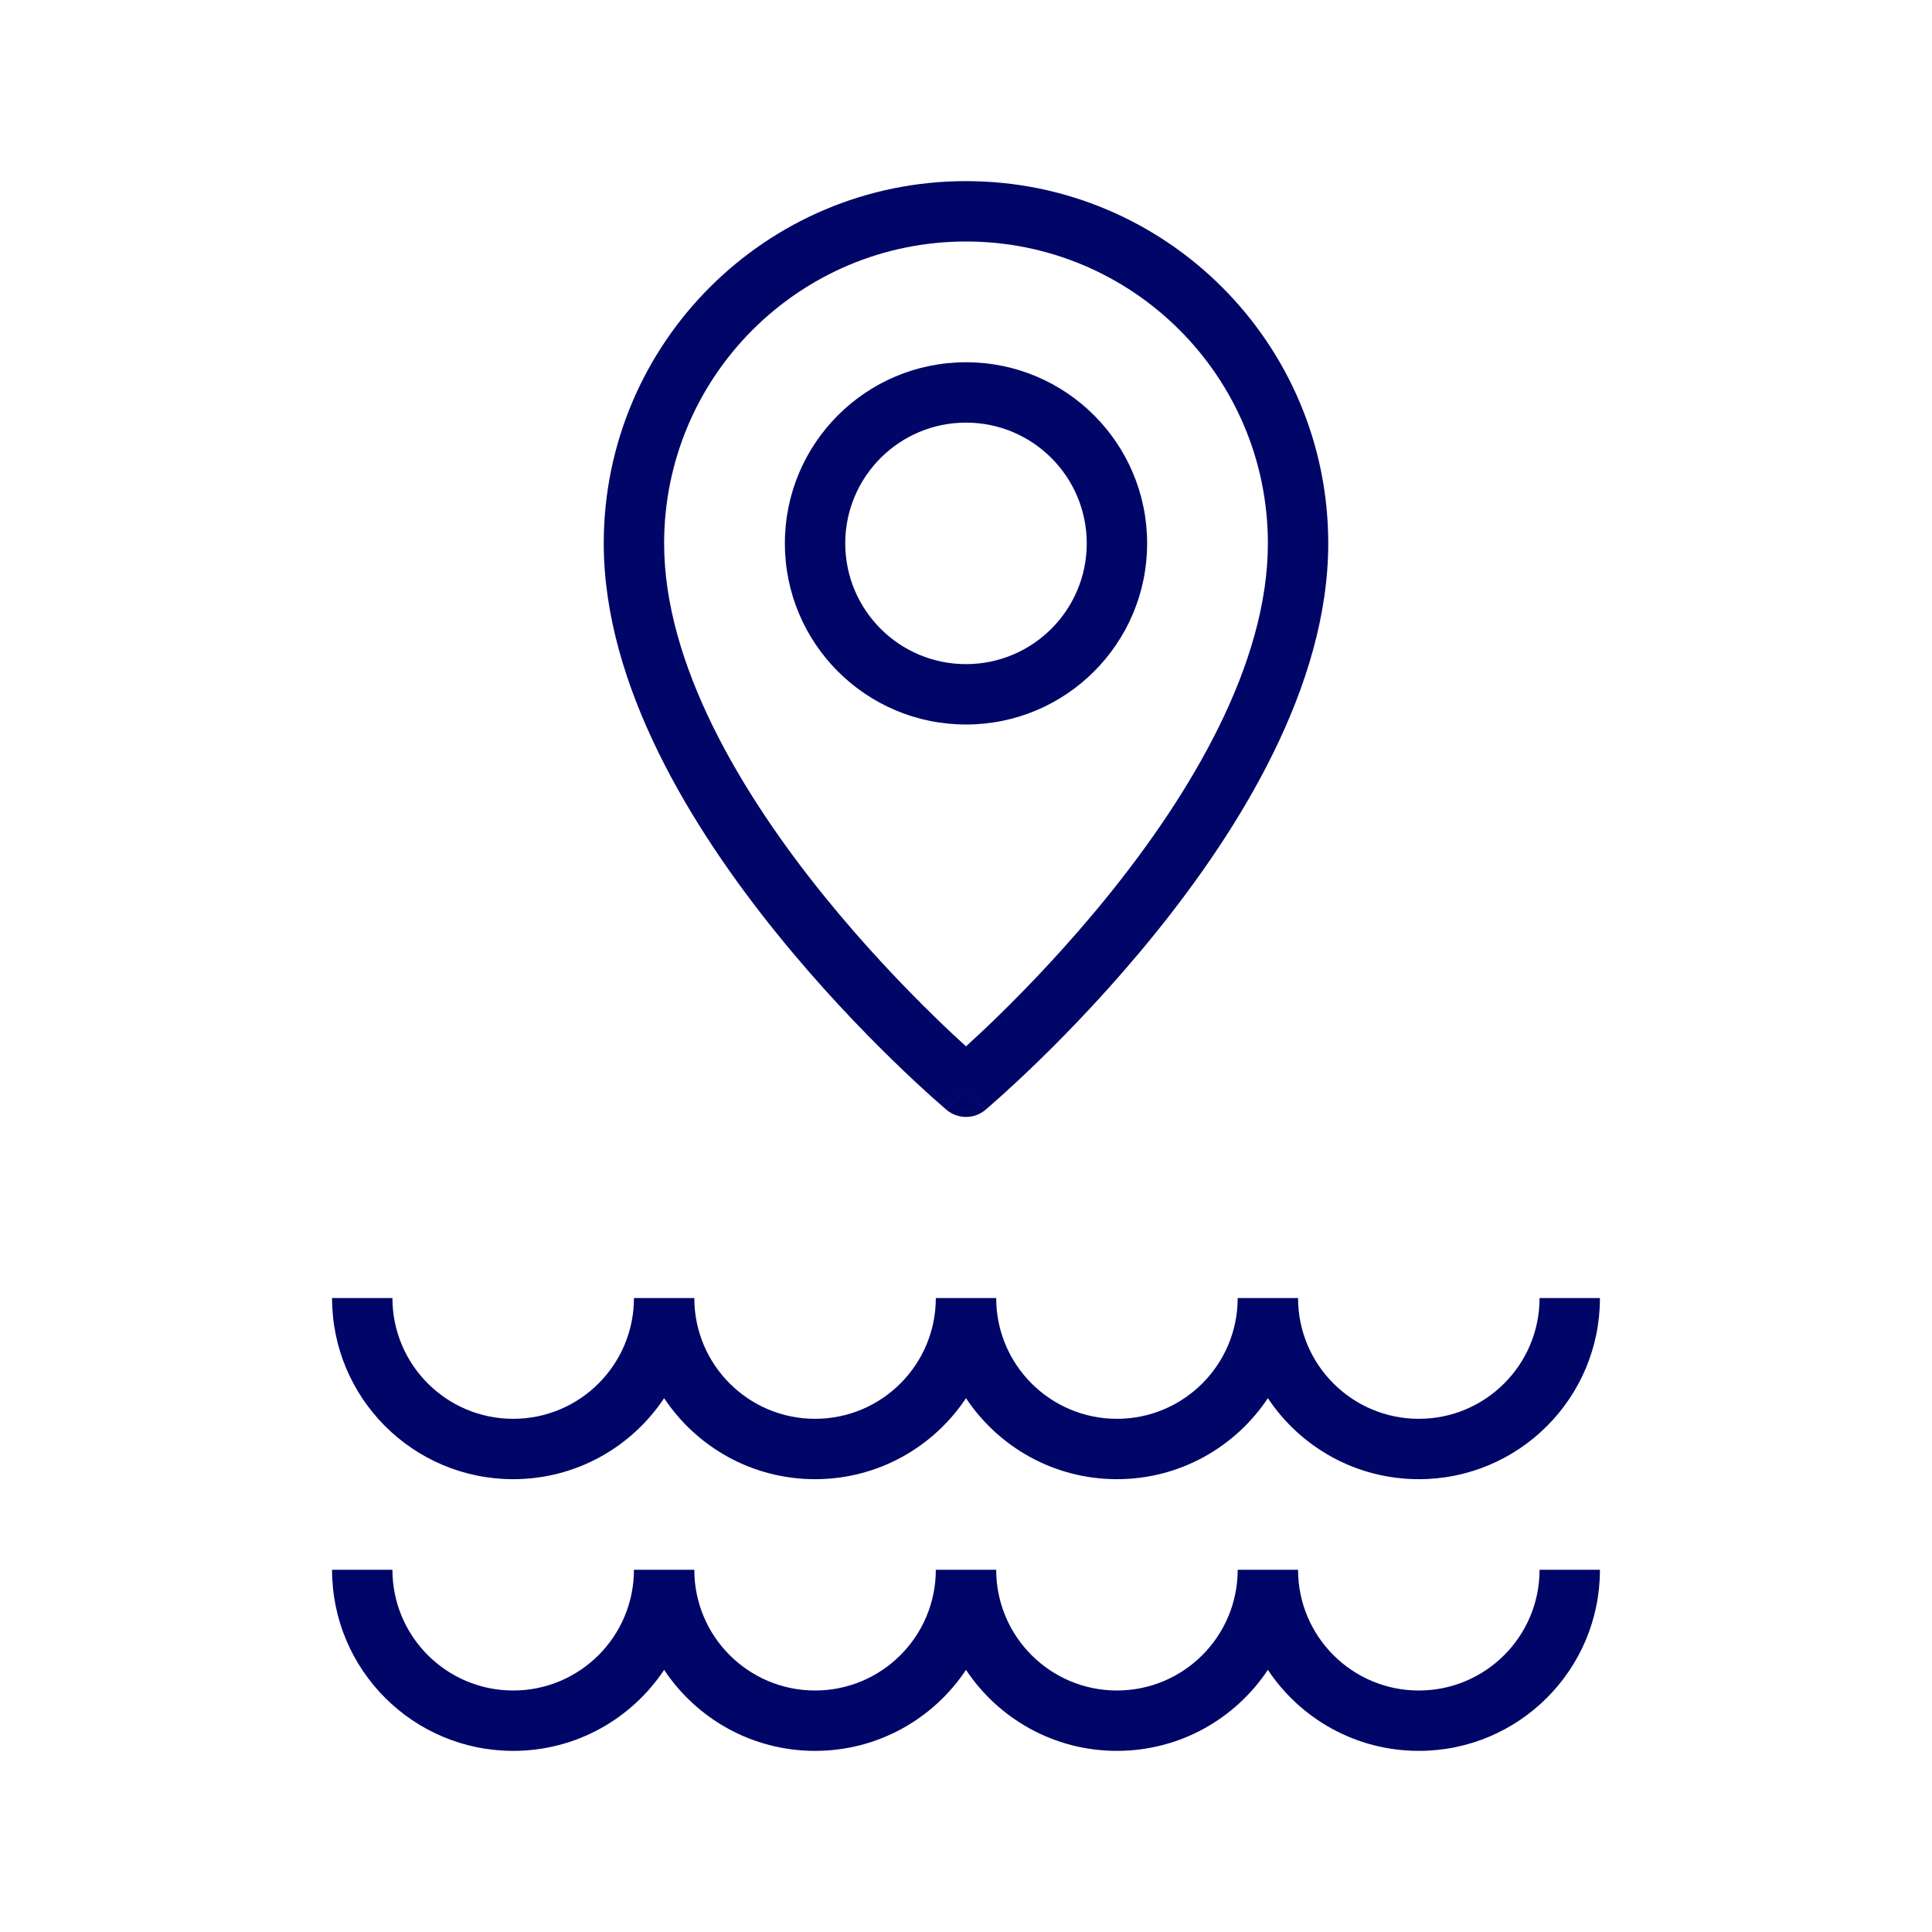 <svg width="64" height="64" viewBox="0 0 64 64" fill="none" xmlns="http://www.w3.org/2000/svg">
<path d="M13 52C13 54.209 14.791 56 17 56C19.209 56 21 54.209 21 52H23C23 54.209 24.791 56 27 56C29.209 56 31 54.209 31 52H33C33 54.209 34.791 56 37 56C39.209 56 41 54.209 41 52H43C43 54.209 44.791 56 47 56C49.209 56 51 54.209 51 52H53C53 55.314 50.314 58 47 58C44.913 58 43.075 56.934 42 55.316C40.925 56.934 39.087 58 37 58C34.913 58 33.075 56.934 32 55.316C30.925 56.934 29.087 58 27 58C24.913 58 23.075 56.934 22 55.316C20.925 56.934 19.087 58 17 58C13.686 58 11 55.314 11 52H13ZM13 43C13 45.209 14.791 47 17 47C19.209 47 21 45.209 21 43H23C23 45.209 24.791 47 27 47C29.209 47 31 45.209 31 43H33C33 45.209 34.791 47 37 47C39.209 47 41 45.209 41 43H43C43 45.209 44.791 47 47 47C49.209 47 51 45.209 51 43H53C53 46.314 50.314 49 47 49C44.913 49 43.075 47.934 42 46.316C40.925 47.934 39.087 49 37 49C34.913 49 33.075 47.934 32 46.316C30.925 47.934 29.087 49 27 49C24.913 49 23.075 47.934 22 46.316C20.925 47.934 19.087 49 17 49C13.686 49 11 46.314 11 43H13ZM32 6C38.627 6 44 11.373 44 18C44 22.741 41.051 27.475 38.278 30.909C36.872 32.651 35.468 34.111 34.416 35.135C33.89 35.647 33.45 36.051 33.141 36.329C32.986 36.468 32.863 36.576 32.778 36.649C32.736 36.686 32.703 36.714 32.681 36.733C32.669 36.743 32.66 36.751 32.654 36.756C32.651 36.758 32.649 36.761 32.648 36.763L32.645 36.765C32.645 36.765 32.644 36.765 32 36L32.644 36.766C32.272 37.078 31.728 37.078 31.356 36.766L32 36L31.355 36.765L31.352 36.763C31.351 36.761 31.349 36.758 31.346 36.756C31.34 36.751 31.331 36.743 31.319 36.733C31.297 36.714 31.264 36.686 31.222 36.649C31.137 36.576 31.014 36.468 30.859 36.329C30.55 36.051 30.11 35.647 29.584 35.135C28.532 34.111 27.128 32.651 25.722 30.909C22.949 27.475 20 22.741 20 18C20 11.373 25.373 6 32 6ZM32 8C26.477 8 22 12.477 22 18C22 22.008 24.551 26.275 27.278 29.653C28.622 31.317 29.968 32.717 30.979 33.701C31.379 34.091 31.728 34.414 32 34.662C32.272 34.414 32.621 34.091 33.022 33.701C34.032 32.717 35.378 31.317 36.722 29.653C39.449 26.275 42 22.008 42 18C42 12.477 37.523 8 32 8ZM32 12C35.314 12 38 14.686 38 18C38 21.314 35.314 24 32 24C28.686 24 26 21.314 26 18C26 14.686 28.686 12 32 12ZM32 14C29.791 14 28 15.791 28 18C28 20.209 29.791 22 32 22C34.209 22 36 20.209 36 18C36 15.791 34.209 14 32 14Z" fill="#000667"/>
</svg>
